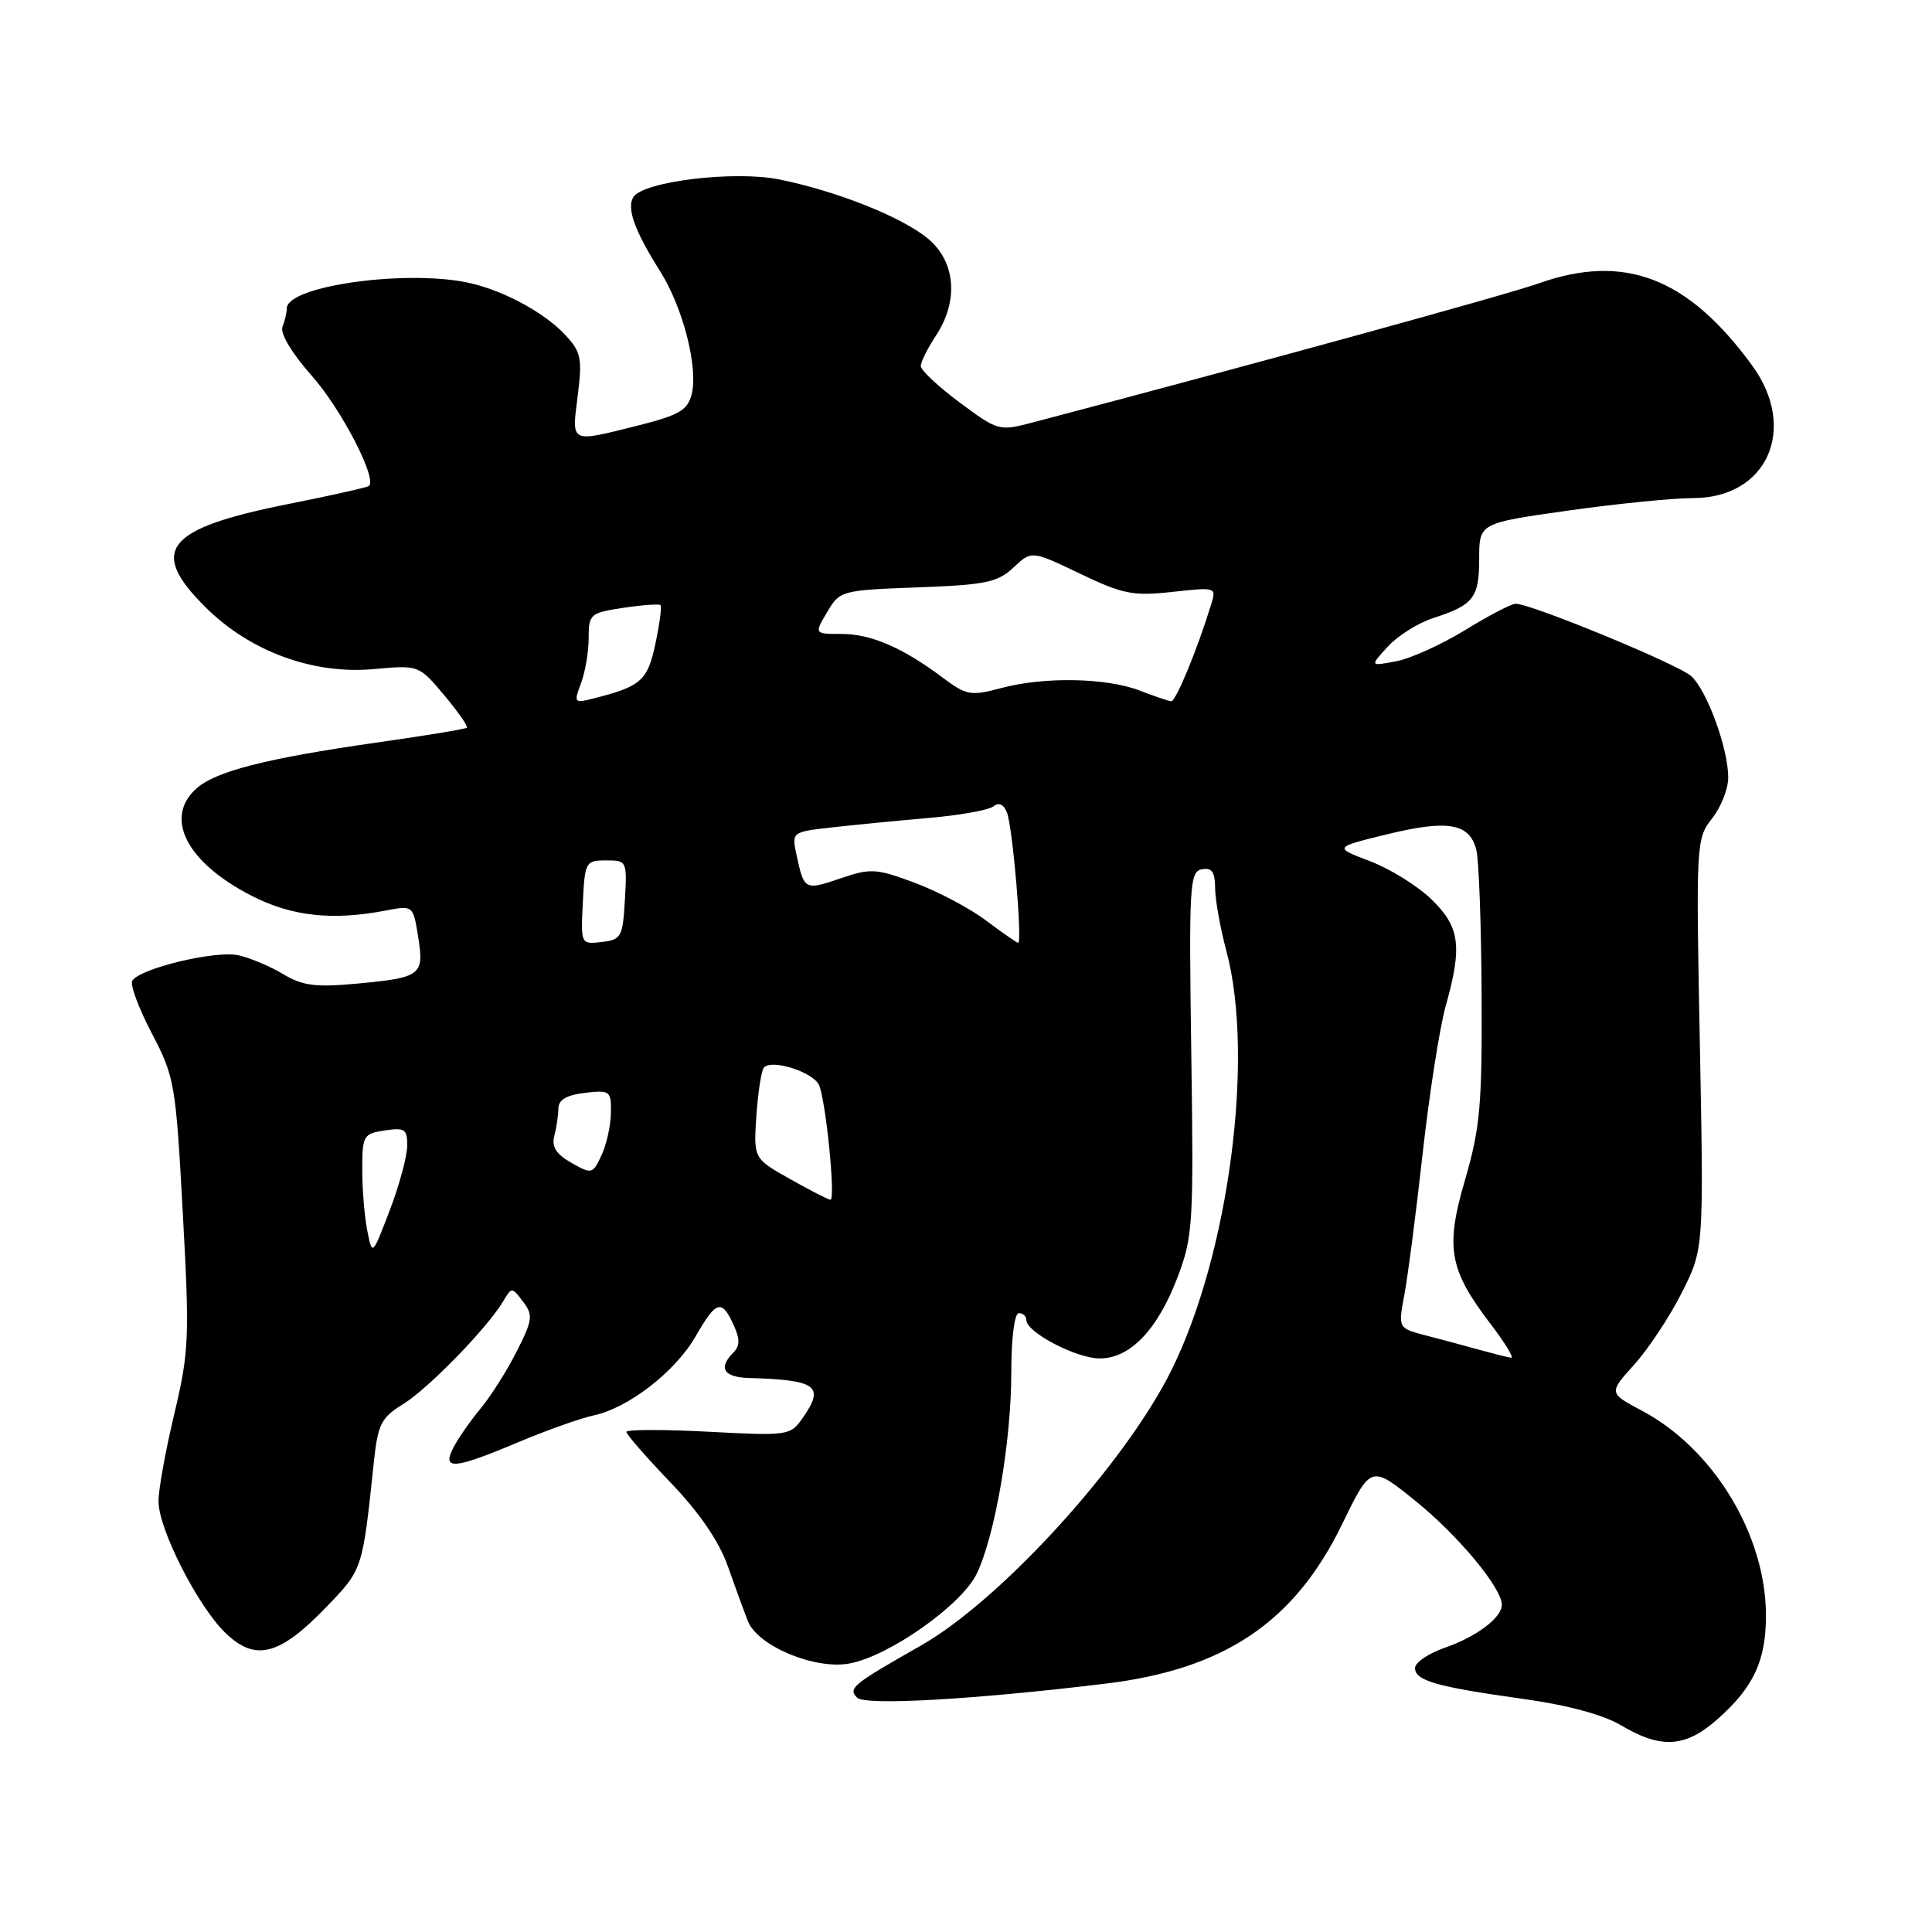 <?xml version="1.0" encoding="UTF-8" standalone="no"?>
<!DOCTYPE svg PUBLIC "-//W3C//DTD SVG 1.1//EN" "http://www.w3.org/Graphics/SVG/1.1/DTD/svg11.dtd" >
<svg xmlns="http://www.w3.org/2000/svg" xmlns:xlink="http://www.w3.org/1999/xlink" version="1.1" viewBox="0 0 256 256">
 <g >
 <path fill="currentColor"
d=" M 227.52 227.85 C 232.33 223.62 234.00 220.08 234.00 214.09 C 234.00 203.42 227.07 191.97 217.57 186.93 C 213.15 184.58 213.15 184.58 216.54 180.82 C 218.41 178.75 221.25 174.46 222.85 171.28 C 225.76 165.50 225.76 165.50 225.24 138.34 C 224.72 111.69 224.75 111.13 226.86 108.45 C 228.04 106.96 229.00 104.52 229.00 103.04 C 229.00 99.19 226.19 91.48 224.09 89.59 C 222.36 88.02 202.90 80.00 200.83 80.00 C 200.26 80.00 197.26 81.57 194.15 83.48 C 191.04 85.39 186.93 87.26 185.00 87.62 C 181.50 88.29 181.50 88.29 183.90 85.67 C 185.22 84.23 187.92 82.54 189.90 81.90 C 195.25 80.18 196.00 79.21 196.00 74.04 C 196.00 69.32 196.00 69.32 207.75 67.66 C 214.21 66.75 221.67 66.00 224.33 66.00 C 234.18 66.00 238.28 56.78 232.15 48.40 C 223.63 36.75 215.23 33.53 203.88 37.55 C 199.59 39.07 166.54 48.16 136.91 55.96 C 132.39 57.15 132.26 57.12 127.16 53.33 C 124.33 51.23 122.00 49.05 122.01 48.50 C 122.01 47.95 122.91 46.15 124.00 44.50 C 127.04 39.91 126.64 34.72 123.02 31.67 C 119.59 28.78 110.90 25.32 103.22 23.77 C 97.26 22.58 85.21 24.04 83.92 26.12 C 83.01 27.60 84.10 30.61 87.48 35.96 C 90.50 40.75 92.54 48.71 91.65 52.24 C 91.12 54.35 89.99 55.01 84.56 56.38 C 75.44 58.66 75.75 58.82 76.55 52.44 C 77.17 47.46 77.00 46.63 74.87 44.35 C 72.22 41.51 67.02 38.65 62.53 37.57 C 54.41 35.61 38.00 37.82 38.00 40.87 C 38.00 41.40 37.75 42.50 37.43 43.31 C 37.10 44.19 38.66 46.80 41.31 49.79 C 45.20 54.17 50.00 63.41 48.89 64.39 C 48.68 64.58 43.86 65.66 38.19 66.79 C 21.92 70.03 19.62 72.91 27.25 80.48 C 33.13 86.32 41.47 89.39 49.50 88.66 C 55.50 88.12 55.50 88.12 58.86 92.12 C 60.70 94.32 62.05 96.26 61.86 96.43 C 61.66 96.60 56.24 97.50 49.80 98.41 C 35.19 100.50 28.54 102.21 25.99 104.51 C 21.69 108.40 24.76 114.31 33.35 118.70 C 38.65 121.42 44.06 122.01 51.12 120.65 C 54.74 119.96 54.74 119.96 55.41 124.15 C 56.22 129.24 55.82 129.54 47.24 130.34 C 41.87 130.84 40.10 130.62 37.58 129.11 C 35.89 128.09 33.22 126.95 31.65 126.59 C 28.68 125.88 18.55 128.30 17.53 129.95 C 17.21 130.47 18.37 133.59 20.10 136.89 C 23.13 142.67 23.29 143.56 24.22 160.70 C 25.13 177.27 25.05 179.11 23.10 187.33 C 21.94 192.18 21.00 197.40 21.00 198.92 C 21.00 202.62 26.23 212.88 29.91 216.41 C 33.85 220.19 37.03 219.37 43.18 213.00 C 48.08 207.92 48.02 208.10 49.53 193.79 C 50.07 188.70 50.49 187.86 53.42 186.05 C 56.77 183.98 64.56 175.97 66.66 172.45 C 67.80 170.52 67.83 170.52 69.31 172.48 C 70.66 174.26 70.58 174.90 68.46 179.08 C 67.17 181.63 65.03 185.02 63.70 186.61 C 62.38 188.20 60.76 190.51 60.11 191.75 C 58.49 194.84 60.08 194.72 68.65 191.11 C 72.42 189.52 76.94 187.92 78.69 187.54 C 83.28 186.57 89.54 181.70 92.20 177.03 C 94.89 172.33 95.64 172.11 97.19 175.53 C 98.07 177.44 98.06 178.34 97.17 179.23 C 95.13 181.27 95.89 182.50 99.25 182.59 C 108.27 182.86 109.33 183.65 106.34 187.92 C 104.73 190.22 104.42 190.27 93.84 189.71 C 87.88 189.40 83.00 189.41 83.00 189.73 C 83.00 190.06 85.62 193.07 88.83 196.42 C 92.66 200.41 95.27 204.22 96.43 207.50 C 97.40 210.25 98.60 213.54 99.10 214.81 C 100.40 218.11 108.00 221.28 112.57 220.42 C 117.86 219.43 127.48 212.63 129.44 208.49 C 131.87 203.36 134.00 190.96 134.00 181.91 C 134.00 177.30 134.42 174.00 135.00 174.00 C 135.55 174.00 136.00 174.41 136.00 174.92 C 136.00 176.54 142.63 180.00 145.73 180.00 C 149.77 180.00 153.41 176.17 156.07 169.15 C 158.07 163.84 158.18 162.04 157.85 139.51 C 157.53 117.31 157.63 115.50 159.25 115.19 C 160.58 114.93 161.00 115.53 161.01 117.68 C 161.02 119.23 161.69 122.97 162.50 126.00 C 166.26 140.02 162.86 166.12 155.25 181.50 C 149.13 193.89 132.63 212.03 122.00 218.06 C 112.96 223.20 112.34 223.70 113.57 224.95 C 114.62 226.02 128.99 225.21 146.50 223.09 C 162.27 221.18 171.53 214.94 177.84 201.96 C 181.66 194.11 181.66 194.11 187.59 198.91 C 193.24 203.48 199.00 210.41 199.00 212.65 C 199.00 214.35 195.63 216.89 191.43 218.34 C 189.27 219.09 187.50 220.29 187.50 221.02 C 187.50 222.70 190.33 223.51 201.79 225.11 C 207.66 225.92 212.44 227.21 214.79 228.61 C 220.09 231.76 223.29 231.57 227.52 227.85 Z  M 196.00 178.85 C 194.07 178.31 190.87 177.45 188.88 176.94 C 185.26 175.99 185.26 175.99 186.08 171.59 C 186.54 169.16 187.63 160.73 188.51 152.84 C 189.39 144.95 190.76 136.18 191.55 133.35 C 193.79 125.37 193.46 122.84 189.67 119.16 C 187.84 117.39 184.17 115.11 181.53 114.11 C 176.72 112.28 176.72 112.28 183.79 110.55 C 191.85 108.58 194.73 109.08 195.62 112.61 C 195.96 113.97 196.28 122.60 196.32 131.79 C 196.40 146.39 196.12 149.48 194.14 156.28 C 191.48 165.36 191.99 168.22 197.59 175.54 C 199.46 177.99 200.65 179.96 200.24 179.91 C 199.83 179.86 197.93 179.38 196.00 178.85 Z  M 48.67 163.08 C 48.30 161.25 48.00 157.61 48.00 154.99 C 48.00 150.46 48.15 150.21 51.00 149.79 C 53.68 149.39 53.99 149.62 53.95 151.92 C 53.92 153.34 52.87 157.18 51.61 160.46 C 49.33 166.42 49.33 166.42 48.67 163.08 Z  M 104.67 156.22 C 99.84 153.50 99.84 153.50 100.23 147.77 C 100.45 144.62 100.90 141.76 101.24 141.43 C 102.36 140.31 107.82 142.09 108.54 143.81 C 109.45 146.01 110.74 159.01 110.04 158.97 C 109.74 158.96 107.33 157.72 104.67 156.22 Z  M 75.71 154.08 C 73.69 152.93 73.07 151.95 73.45 150.50 C 73.74 149.40 73.98 147.76 73.99 146.86 C 74.00 145.73 75.10 145.09 77.50 144.81 C 80.83 144.42 81.00 144.55 80.95 147.45 C 80.93 149.13 80.37 151.66 79.70 153.08 C 78.54 155.58 78.41 155.61 75.71 154.08 Z  M 77.23 119.58 C 77.49 114.22 77.60 114.01 80.30 114.01 C 83.06 114.00 83.10 114.09 82.80 119.25 C 82.52 124.16 82.32 124.52 79.73 124.82 C 76.96 125.14 76.95 125.12 77.23 119.58 Z  M 130.65 121.97 C 128.53 120.37 124.30 118.13 121.25 116.99 C 116.10 115.07 115.38 115.02 111.37 116.39 C 106.64 118.00 106.55 117.95 105.56 113.37 C 104.89 110.24 104.89 110.24 110.20 109.64 C 113.11 109.31 118.88 108.75 123.00 108.39 C 127.12 108.04 131.01 107.34 131.63 106.85 C 132.37 106.27 133.00 106.56 133.43 107.68 C 134.19 109.66 135.50 125.03 134.90 124.93 C 134.68 124.89 132.77 123.56 130.65 121.97 Z  M 76.98 90.55 C 77.54 89.07 78.00 86.38 78.00 84.55 C 78.00 81.37 78.20 81.20 82.59 80.54 C 85.12 80.16 87.34 80.00 87.52 80.19 C 87.71 80.37 87.40 82.68 86.84 85.32 C 85.79 90.24 84.94 90.97 78.44 92.60 C 76.11 93.19 76.02 93.07 76.98 90.55 Z  M 151.00 91.50 C 146.59 89.80 138.34 89.65 132.67 91.17 C 128.61 92.25 128.06 92.15 124.90 89.78 C 119.58 85.80 115.41 84.00 111.49 84.00 C 107.89 84.00 107.89 84.00 109.60 81.11 C 111.28 78.26 111.47 78.21 121.60 77.83 C 130.60 77.50 132.19 77.17 134.29 75.20 C 136.69 72.94 136.69 72.94 143.10 76.01 C 148.80 78.74 150.14 79.00 155.35 78.43 C 161.16 77.79 161.20 77.80 160.47 80.14 C 158.59 86.23 155.79 92.99 155.18 92.92 C 154.81 92.88 152.93 92.24 151.00 91.50 Z "/>
</g>
</svg>